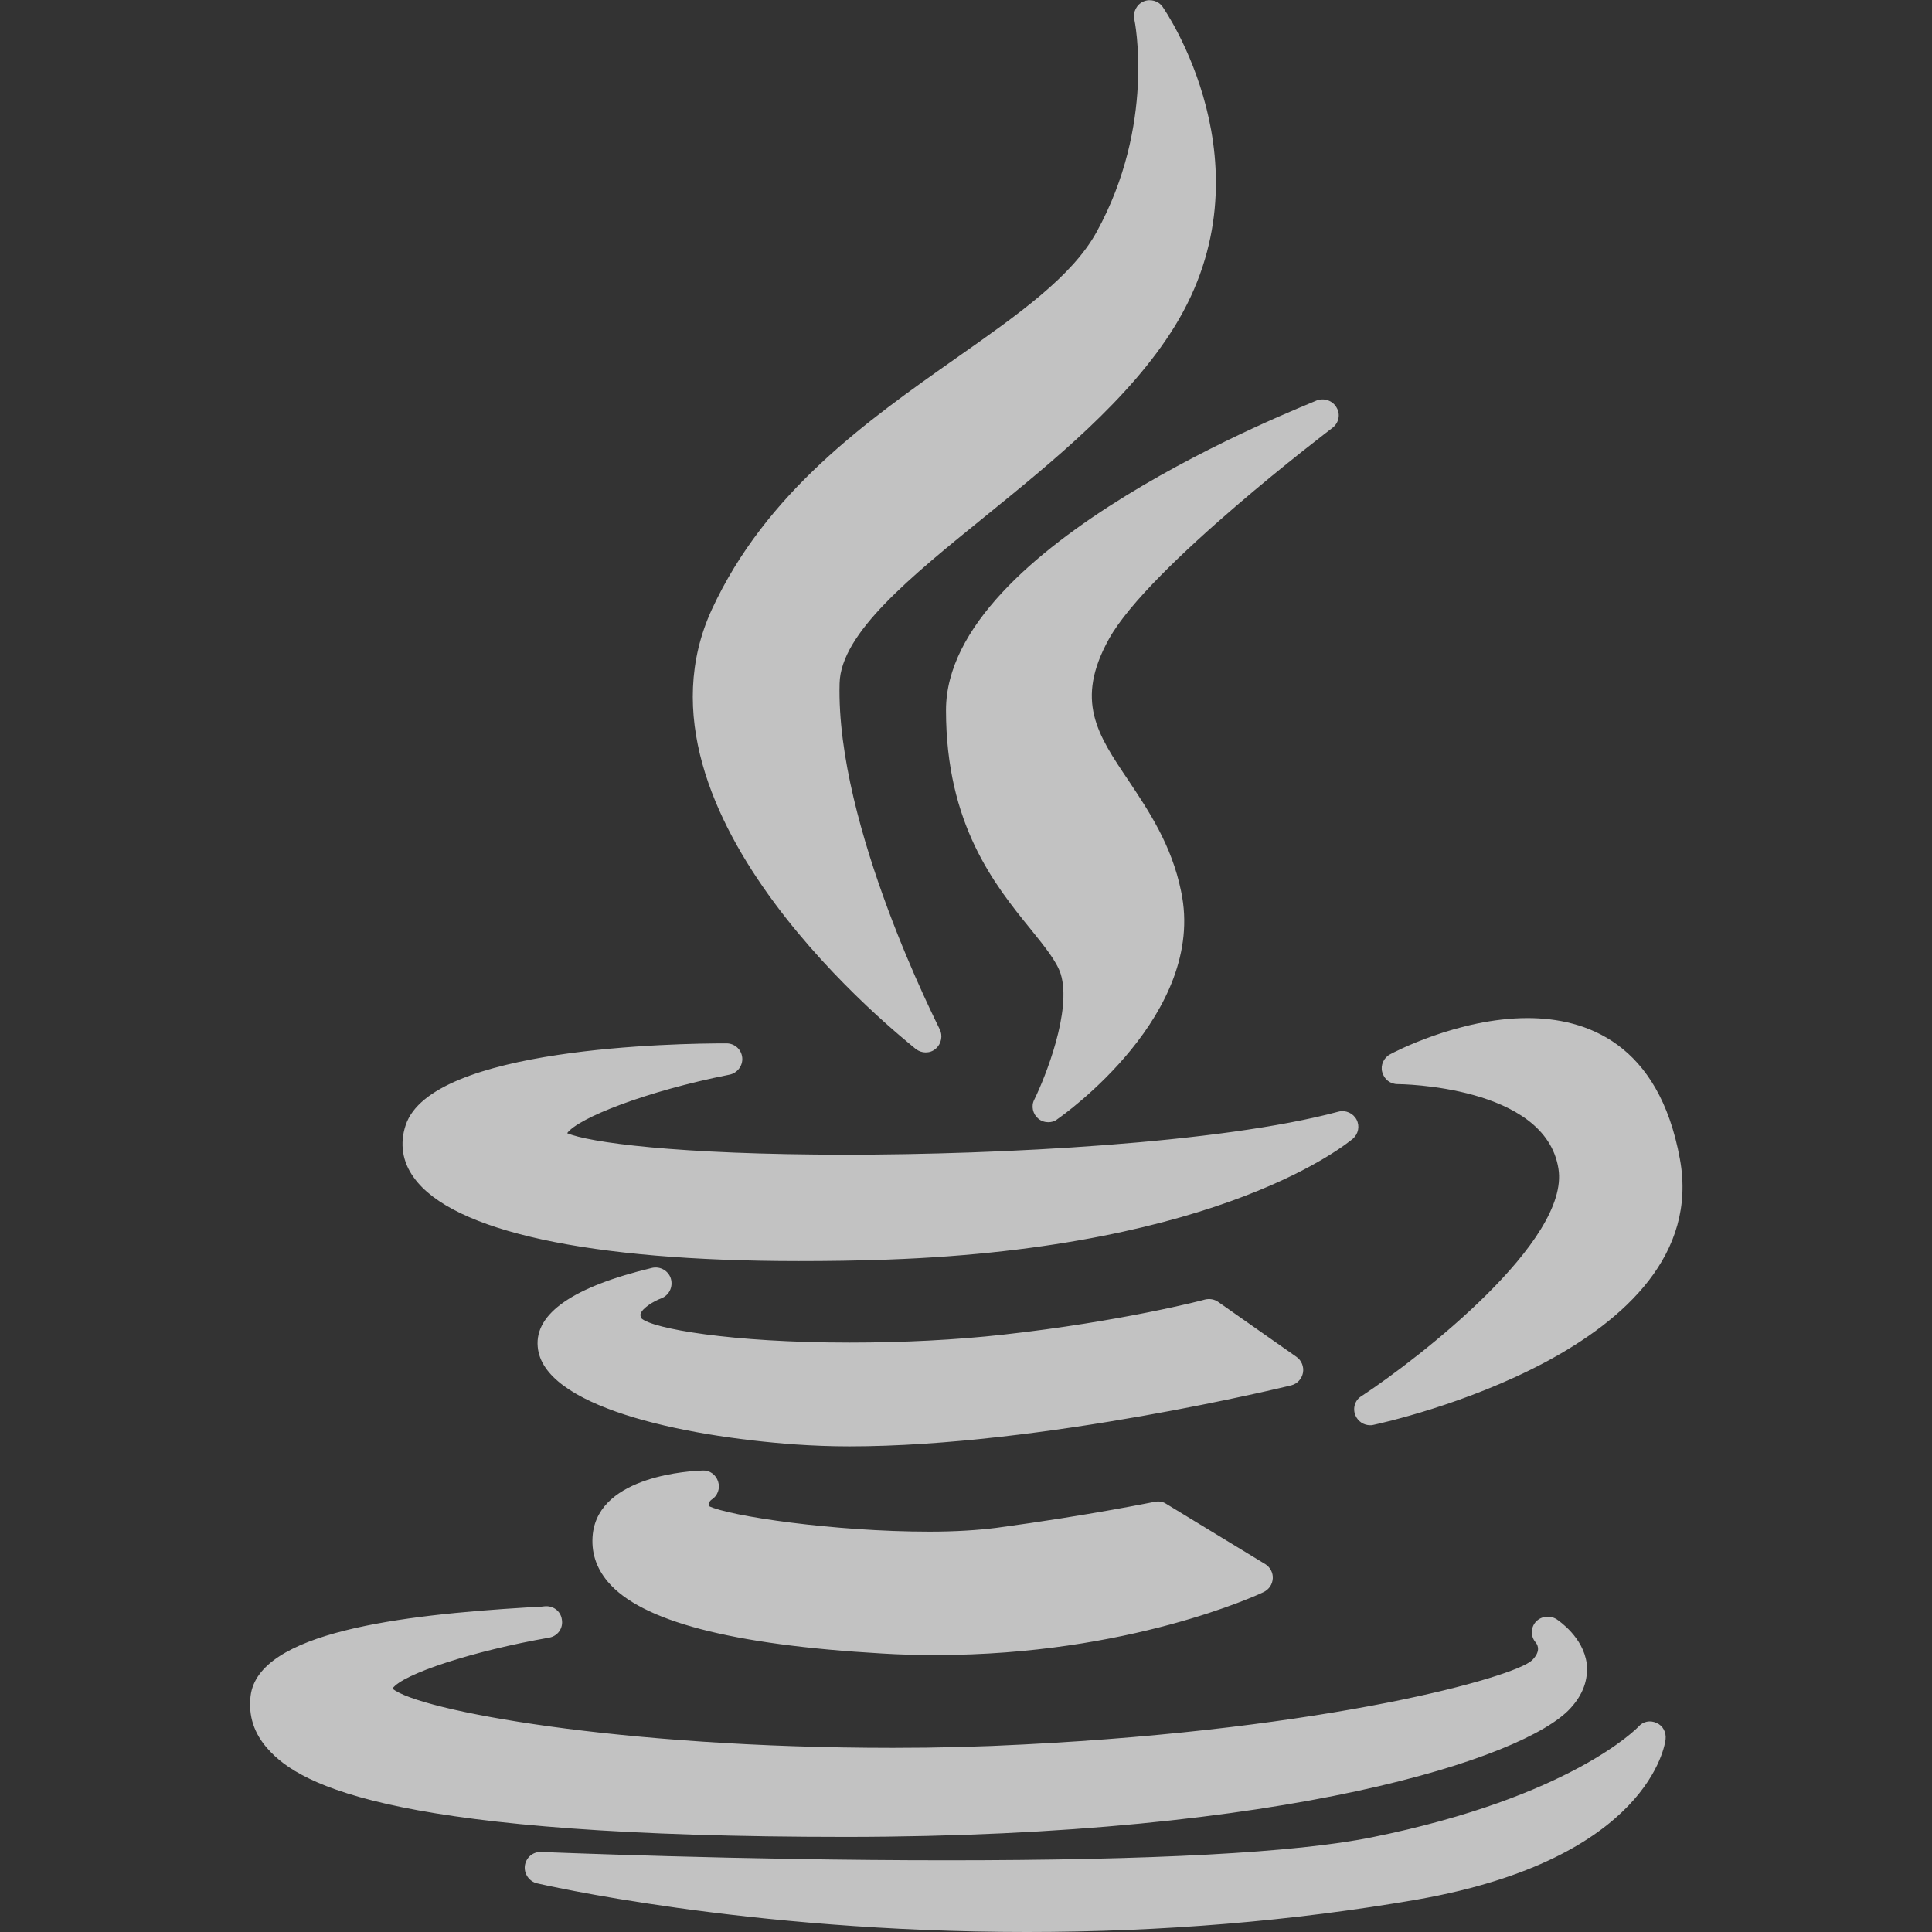 <?xml version="1.0" encoding="utf-8"?>
<!-- Generator: Adobe Illustrator 27.1.0, SVG Export Plug-In . SVG Version: 6.00 Build 0)  -->
<svg version="1.1" id="Layer_1" xmlns="http://www.w3.org/2000/svg" xmlns:xlink="http://www.w3.org/1999/xlink" x="0px" y="0px"
	 viewBox="0 0 512 512" style="enable-background:new 0 0 512 512;" xml:space="preserve">
<rect x="0" y="0" width="512" height="512" fill="#333333" stroke="none"/>
<style type="text/css">
	.st0{opacity:0.7;fill:#FFFFFF;}
</style>
<path class="st0" d="M188.6,161.6c14.4-31.2,41.2-50.1,64.8-66.7c16.5-11.6,30.7-21.6,37.2-33.4c15.7-28.5,10.1-56.1,10-56.4
	c-0.4-1.9,0.6-3.9,2.4-4.7c1.8-0.8,4-0.2,5.1,1.4c0.3,0.4,29.4,42.2,3.2,84.7c-11.9,19.3-32.3,35.8-50.3,50.4
	c-19.6,15.9-38.2,30.9-38.5,44.2c-1,38,26.3,91,26.5,91.6c0.9,1.7,0.5,3.9-1,5.2c-0.8,0.7-1.7,1-2.7,1c-0.9,0-1.8-0.3-2.6-0.9
	C239.7,275.4,163.7,216,188.6,161.6z M250.7,188.2c0,30.3,12.9,46.3,22.4,58c3.7,4.6,6.9,8.5,8,11.9c3,9.7-4.1,27.4-7,33.3
	c-0.9,1.7-0.4,3.8,1,5c0.8,0.7,1.8,1,2.7,1c0.8,0,1.7-0.2,2.4-0.8c1.6-1.1,39.7-28,32.8-60.4c-2.5-12.3-8.6-21.3-13.9-29.3
	c-8.3-12.3-14.3-21.2-5.2-37.6c10.6-19.1,58.7-55.5,59.2-55.9c1.7-1.3,2.2-3.6,1.1-5.4c-1-1.8-3.2-2.6-5.2-1.9
	C345.1,107.9,250.7,144.3,250.7,188.2z M211.7,334.2C211.7,334.2,211.7,334.2,211.7,334.2c7.5,0,15.5-0.1,23.6-0.4
	c88.9-3.2,121.8-30.9,123.2-32c1.5-1.3,1.9-3.4,1-5.1c-0.9-1.7-2.9-2.6-4.8-2.1C323.4,303,264.9,306,224.4,306
	c-45.4,0-68.5-3.3-74.1-5.7c2.9-4,20.8-11.1,43-15.5c2.1-0.4,3.6-2.4,3.4-4.5c-0.2-2.2-2-3.8-4.2-3.8c-13,0-78.2,1-85,21.7
	c-1.6,4.8-0.9,9.7,2.2,13.9C119.9,326.3,156.1,334.2,211.7,334.2z M359.2,375.1c0.7,1.6,2.2,2.6,3.9,2.6c0.3,0,0.6,0,0.9-0.1
	c3.7-0.8,90.4-19.9,81.2-70.4c-5.6-30.9-25-37.4-40.4-37.4c-18.3,0-35.7,9.2-36.4,9.6c-1.7,0.9-2.6,2.9-2.1,4.7
	c0.5,1.9,2.1,3.2,4.1,3.2c0.4,0,39.1,0.3,42.6,22.4c3.1,19.1-36.6,50-52.2,60.3C359.1,371,358.4,373.2,359.2,375.1z M345.3,363.8
	c0.3-1.6-0.4-3.3-1.7-4.2L322.8,345c-1-0.7-2.3-0.9-3.5-0.6c-0.2,0.1-22,5.8-53.5,9.3c-12.5,1.4-26.6,2.1-40.6,2.1
	c-31.6,0-52.2-3.7-55.2-6.4c-0.4-0.8-0.3-1.1-0.2-1.3c0.5-1.5,3.5-3.3,5.4-4c2.1-0.8,3.2-3,2.6-5.2c-0.6-2.1-2.8-3.4-5-2.9
	c-20.9,5-31.1,12.1-30.3,20.9c1.3,15.7,37.6,23.7,68.4,25.9c4.4,0.3,9.2,0.5,14.2,0.5c0,0,0,0,0,0c51.1,0,116.5-16,117.2-16.2
	C343.8,366.7,345,365.4,345.3,363.8z M188.6,397.4c1.6-1,2.3-3,1.7-4.8c-0.6-1.8-2.2-3-4.1-2.9c-2.8,0.1-27.3,1.2-29.1,16.8
	c-0.5,4.7,0.8,8.9,4,12.7c8.8,10.4,32.6,16.7,72.7,19c4.7,0.3,9.6,0.4,14.3,0.4c51,0,85.4-16,86.8-16.7c1.4-0.7,2.3-2,2.4-3.6
	c0.1-1.5-0.7-3-2-3.8l-26.3-16c-0.9-0.6-2-0.7-3-0.5c-0.2,0-16.8,3.5-42,6.9c-4.8,0.6-10.7,1-17.7,1c-25.2,0-53.1-4.1-58.5-6.8
	C187.8,398.6,187.8,398,188.6,397.4z M224.4,486.8c116.9-0.1,179.6-20.9,191.7-34c4.3-4.6,4.7-9,4.4-11.9c-0.9-7-7.3-11.3-8-11.8
	c-1.8-1.1-4.1-0.8-5.5,0.7c-1.4,1.6-1.4,3.9,0,5.5c0.7,0.9,1.2,2.5-1,4.7c-4.8,4.5-53.5,18.2-134.7,22.3
	c-11.1,0.6-22.8,0.9-34.6,0.9c-72.6,0-125.8-9.9-132.7-15.7c2.7-3.9,21.5-10,41.5-13.5c2.3-0.4,3.8-2.5,3.4-4.8
	c-0.3-2.3-2.4-3.8-4.7-3.5c-0.6,0.1-2.5,0.2-4.7,0.3c-33,2-71.1,6.5-73.1,23.5c-0.6,5.2,0.9,9.9,4.6,14
	C79.8,473.5,105.4,486.8,224.4,486.8C224.4,486.8,224.4,486.8,224.4,486.8z M439,456.6c-1.7-0.8-3.6-0.4-4.8,1
	c-0.2,0.2-17.7,18.6-70.6,29.3c-20.2,4.1-58.2,6.1-112.8,6.1c-54.7,0-106.8-2.2-107.4-2.2c-2.2-0.1-4,1.5-4.3,3.6
	c-0.3,2.1,1.1,4.2,3.2,4.7c0.5,0.1,55.1,12.9,129.8,12.9c35.8,0,70.6-2.9,103.5-8.6c61.4-10.8,65.7-41.2,65.8-42.5
	C441.6,459.1,440.7,457.3,439,456.6z"/>
</svg>
